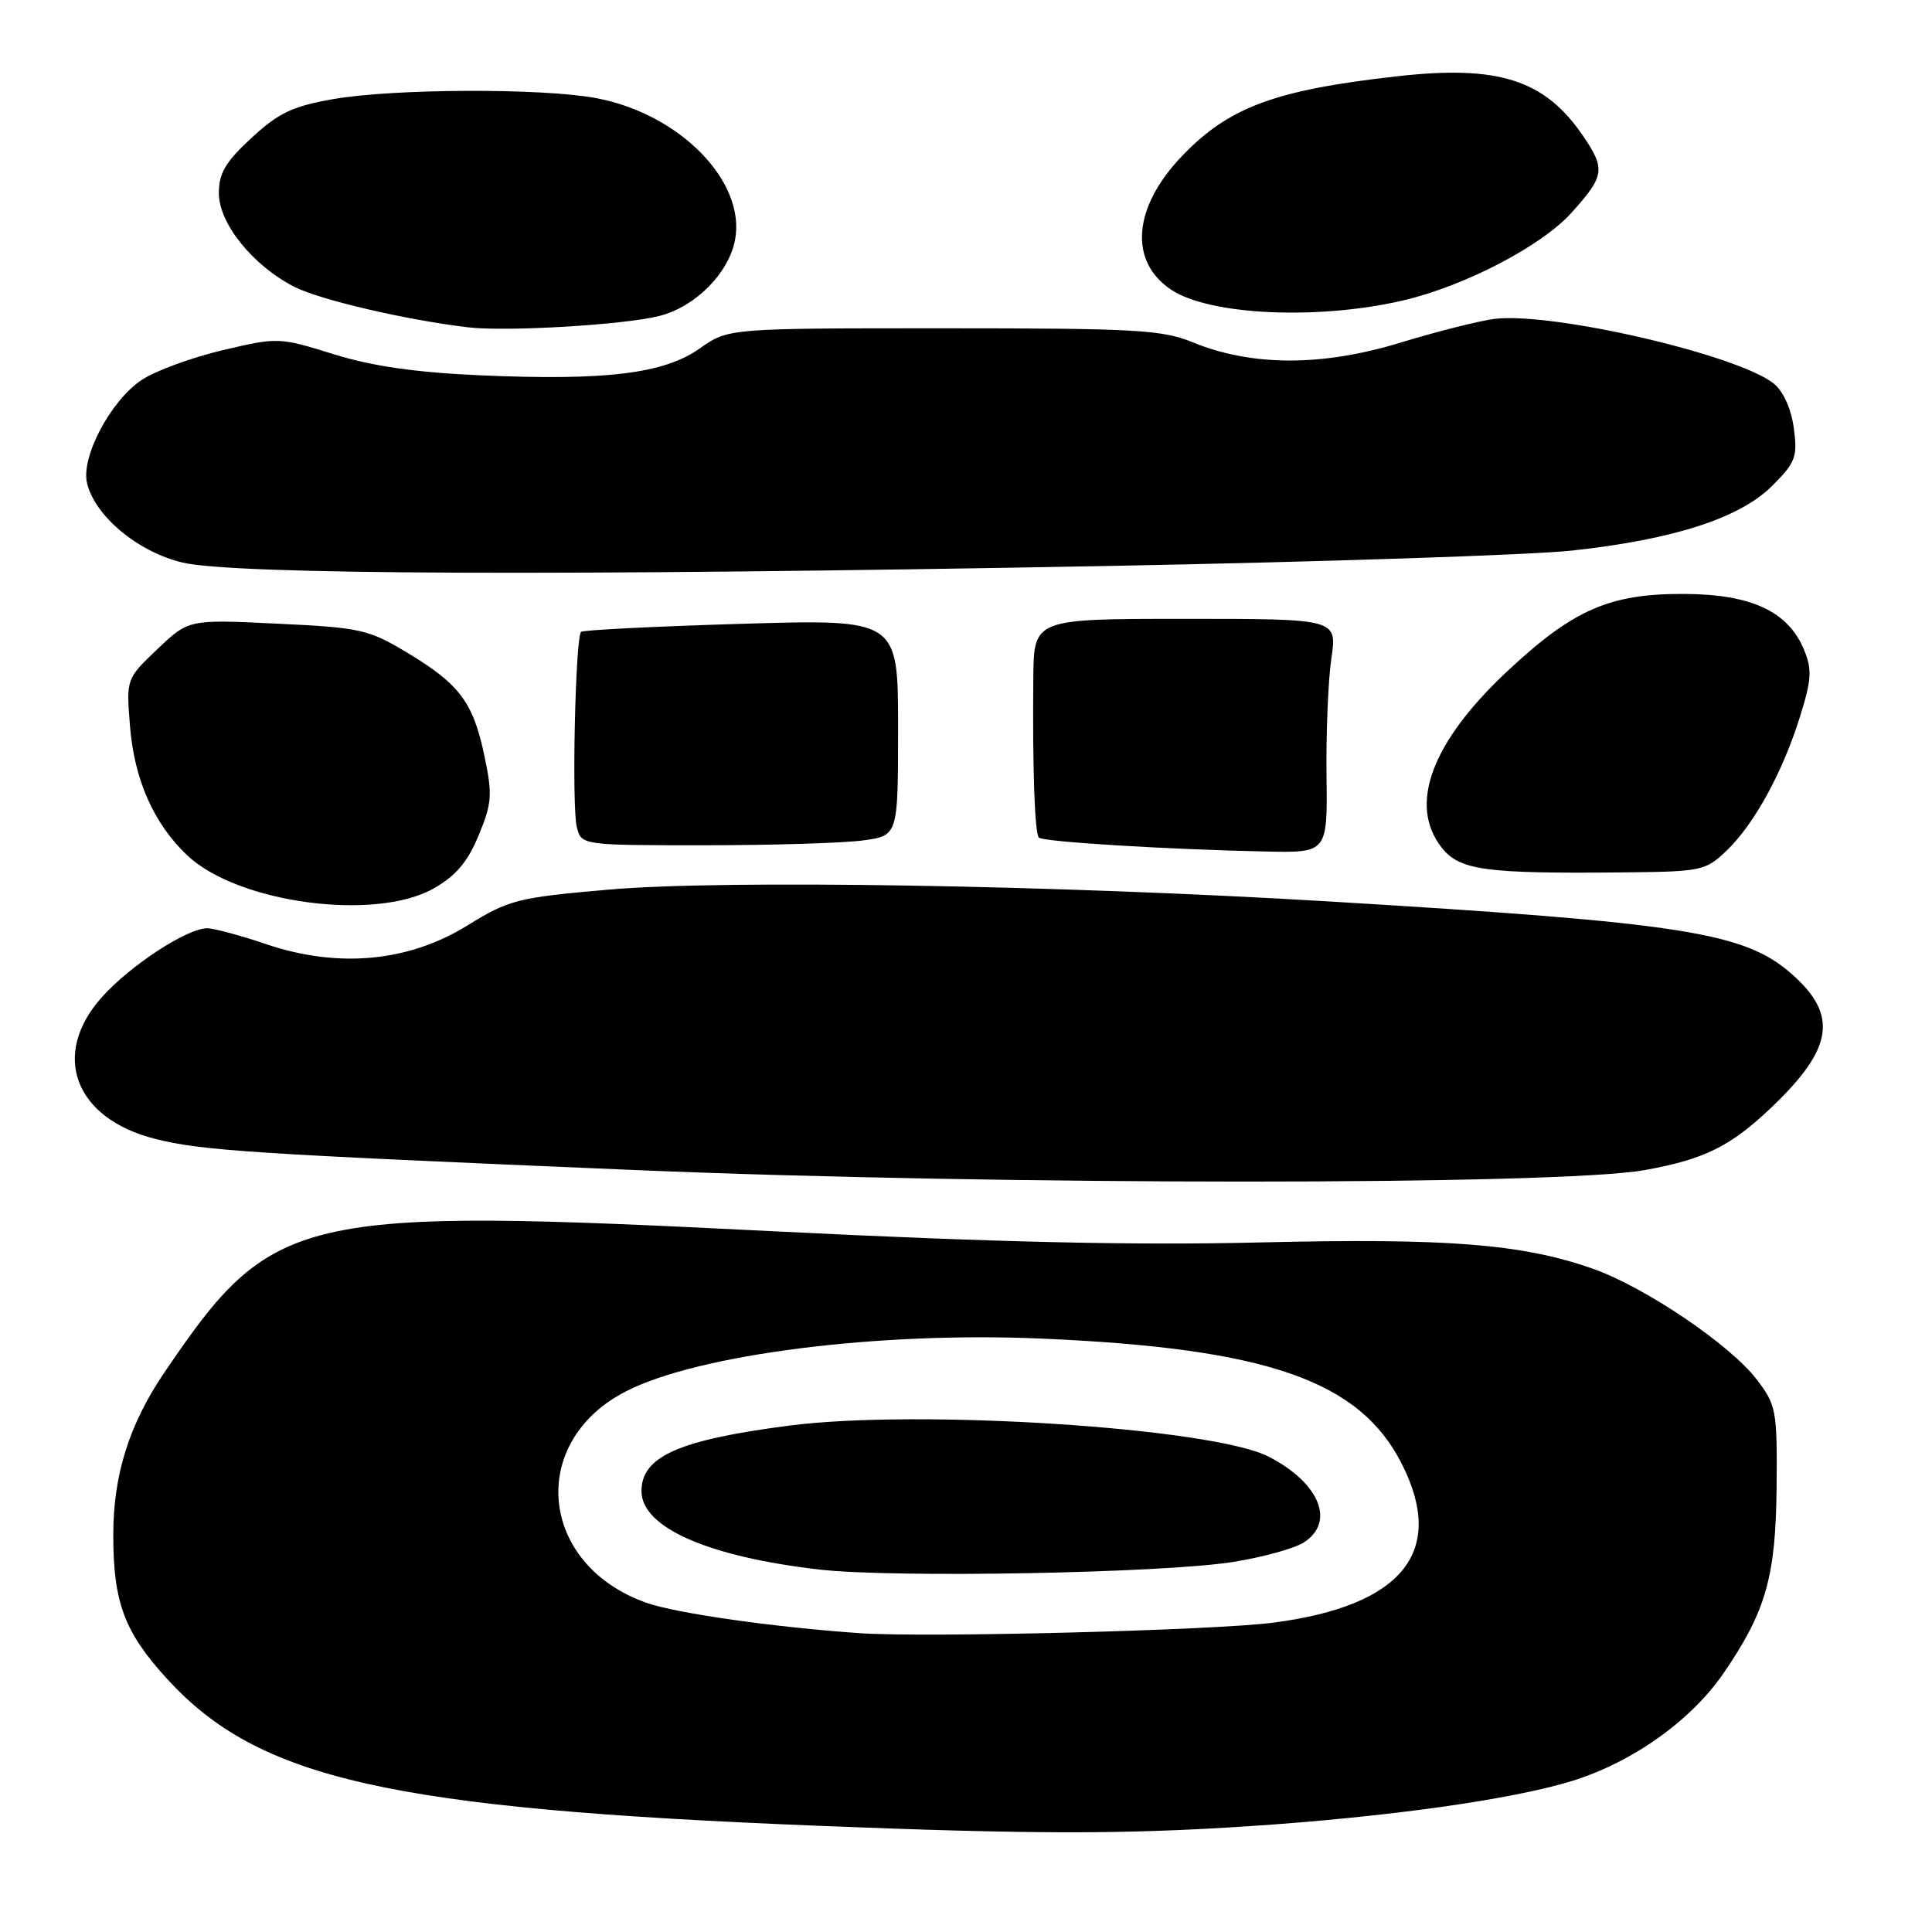 <?xml version="1.0" encoding="UTF-8" standalone="no"?>
<!DOCTYPE svg PUBLIC "-//W3C//DTD SVG 1.1//EN" "http://www.w3.org/Graphics/SVG/1.1/DTD/svg11.dtd" >
<svg xmlns="http://www.w3.org/2000/svg" xmlns:xlink="http://www.w3.org/1999/xlink" version="1.1" viewBox="0 0 256 256">
 <g >
 <path fill="currentColor"
d=" M 165.50 241.98 C 183.84 240.77 200.40 238.44 208.36 235.97 C 216.37 233.47 224.09 227.97 228.40 221.68 C 234.01 213.49 235.31 208.88 235.41 196.93 C 235.50 186.93 235.35 186.16 232.81 182.83 C 229.28 178.18 217.90 170.50 211.00 168.09 C 201.60 164.81 191.79 164.04 166.93 164.63 C 150.19 165.03 131.80 164.61 102.50 163.15 C 39.05 159.97 36.17 160.64 21.73 181.94 C 17.10 188.78 15.00 195.48 15.01 203.43 C 15.01 212.34 16.49 216.28 22.13 222.45 C 34.29 235.76 51.58 239.66 108.50 241.93 C 136.87 243.06 148.92 243.07 165.50 241.98 Z  M 217.88 155.05 C 225.84 153.63 229.33 151.90 234.83 146.64 C 242.93 138.89 243.58 134.47 237.39 129.04 C 231.14 123.55 223.08 122.28 176.50 119.47 C 139.93 117.27 95.96 116.54 80.64 117.88 C 68.52 118.94 67.45 119.22 61.88 122.66 C 54.08 127.47 44.79 128.32 35.28 125.11 C 31.86 123.95 28.34 123.00 27.46 123.00 C 24.81 123.00 17.36 127.85 13.56 132.06 C 6.67 139.69 9.84 148.21 20.57 150.91 C 26.77 152.47 33.21 152.89 84.00 155.03 C 132.35 157.07 206.46 157.08 217.88 155.05 Z  M 57.47 117.72 C 60.40 116.06 61.97 114.21 63.42 110.70 C 65.18 106.45 65.27 105.31 64.20 100.22 C 62.71 93.08 60.93 90.68 54.00 86.51 C 48.83 83.40 47.80 83.16 36.75 82.64 C 25.01 82.07 25.01 82.07 20.86 86.01 C 16.72 89.95 16.72 89.95 17.23 96.26 C 17.80 103.32 20.37 109.12 24.79 113.32 C 31.46 119.66 49.71 122.12 57.47 117.72 Z  M 228.82 112.68 C 232.47 109.17 236.25 102.26 238.55 94.83 C 240.04 90.04 240.12 88.70 239.04 86.09 C 236.93 81.01 232.07 78.74 223.17 78.70 C 213.31 78.65 208.47 80.76 199.75 88.92 C 189.68 98.33 186.58 106.66 191.03 112.31 C 193.39 115.31 196.74 115.77 214.69 115.60 C 225.53 115.50 225.96 115.41 228.82 112.68 Z  M 175.77 102.75 C 175.70 97.11 175.99 90.14 176.41 87.25 C 177.19 82.00 177.19 82.00 157.09 82.00 C 137.00 82.00 137.00 82.00 136.92 89.75 C 136.80 101.70 137.10 110.44 137.66 110.99 C 138.21 111.55 154.78 112.56 167.70 112.83 C 175.90 113.00 175.90 113.00 175.77 102.75 Z  M 114.36 111.36 C 119.00 110.73 119.00 110.73 119.00 96.39 C 119.00 82.04 119.00 82.04 98.25 82.66 C 86.84 83.00 77.28 83.48 77.00 83.72 C 76.24 84.40 75.74 106.83 76.43 109.58 C 77.04 112.00 77.04 112.00 93.38 112.00 C 102.37 112.00 111.81 111.71 114.36 111.36 Z  M 146.50 75.00 C 175.10 74.46 202.93 73.54 208.34 72.95 C 221.80 71.48 230.55 68.65 234.83 64.37 C 237.93 61.27 238.20 60.55 237.69 56.73 C 237.35 54.19 236.30 51.85 235.05 50.84 C 230.35 47.03 205.77 41.33 198.06 42.25 C 196.10 42.49 190.45 43.91 185.50 45.42 C 175.14 48.58 165.84 48.56 158.00 45.34 C 153.99 43.70 150.40 43.50 125.00 43.50 C 96.50 43.50 96.50 43.50 92.72 46.17 C 87.99 49.52 80.31 50.46 63.62 49.73 C 55.07 49.35 49.35 48.53 44.20 46.93 C 36.97 44.68 36.82 44.68 29.48 46.41 C 25.40 47.37 20.59 49.14 18.78 50.34 C 14.68 53.06 10.71 60.54 11.53 64.00 C 12.56 68.37 18.23 73.10 24.13 74.53 C 30.91 76.17 74.67 76.34 146.50 75.00 Z  M 87.43 41.85 C 92.15 40.62 96.50 36.26 97.38 31.87 C 98.92 24.14 90.15 15.11 79.04 13.01 C 71.93 11.66 52.22 11.73 44.17 13.13 C 38.79 14.07 36.92 14.95 33.34 18.26 C 29.89 21.44 29.00 22.94 29.00 25.59 C 29.00 29.61 33.50 35.19 38.99 38.00 C 42.40 39.74 53.78 42.39 62.00 43.37 C 67.12 43.98 82.87 43.04 87.43 41.85 Z  M 186.00 39.79 C 194.15 37.87 204.29 32.58 208.25 28.17 C 212.63 23.30 212.76 22.41 209.75 17.99 C 204.69 10.56 198.54 8.59 185.11 10.11 C 168.90 11.93 162.79 14.21 156.57 20.73 C 150.09 27.53 149.55 34.69 155.25 38.43 C 160.39 41.79 174.76 42.43 186.00 39.79 Z  M 114.00 216.41 C 102.68 215.63 89.62 213.78 85.66 212.38 C 71.39 207.34 69.84 191.03 83.00 184.33 C 92.60 179.44 116.38 176.43 138.00 177.37 C 167.90 178.66 180.16 182.92 185.75 193.98 C 191.63 205.59 185.85 212.76 168.81 215.00 C 160.88 216.04 122.91 217.01 114.00 216.41 Z  M 163.50 206.95 C 167.35 206.33 171.51 205.18 172.75 204.39 C 176.98 201.69 174.87 196.51 168.12 193.02 C 160.70 189.19 121.70 186.66 104.50 188.91 C 89.93 190.80 85.00 193.00 85.00 197.58 C 85.00 202.40 93.82 206.28 108.63 207.98 C 118.56 209.11 154.23 208.45 163.50 206.95 Z "/>
</g>
</svg>